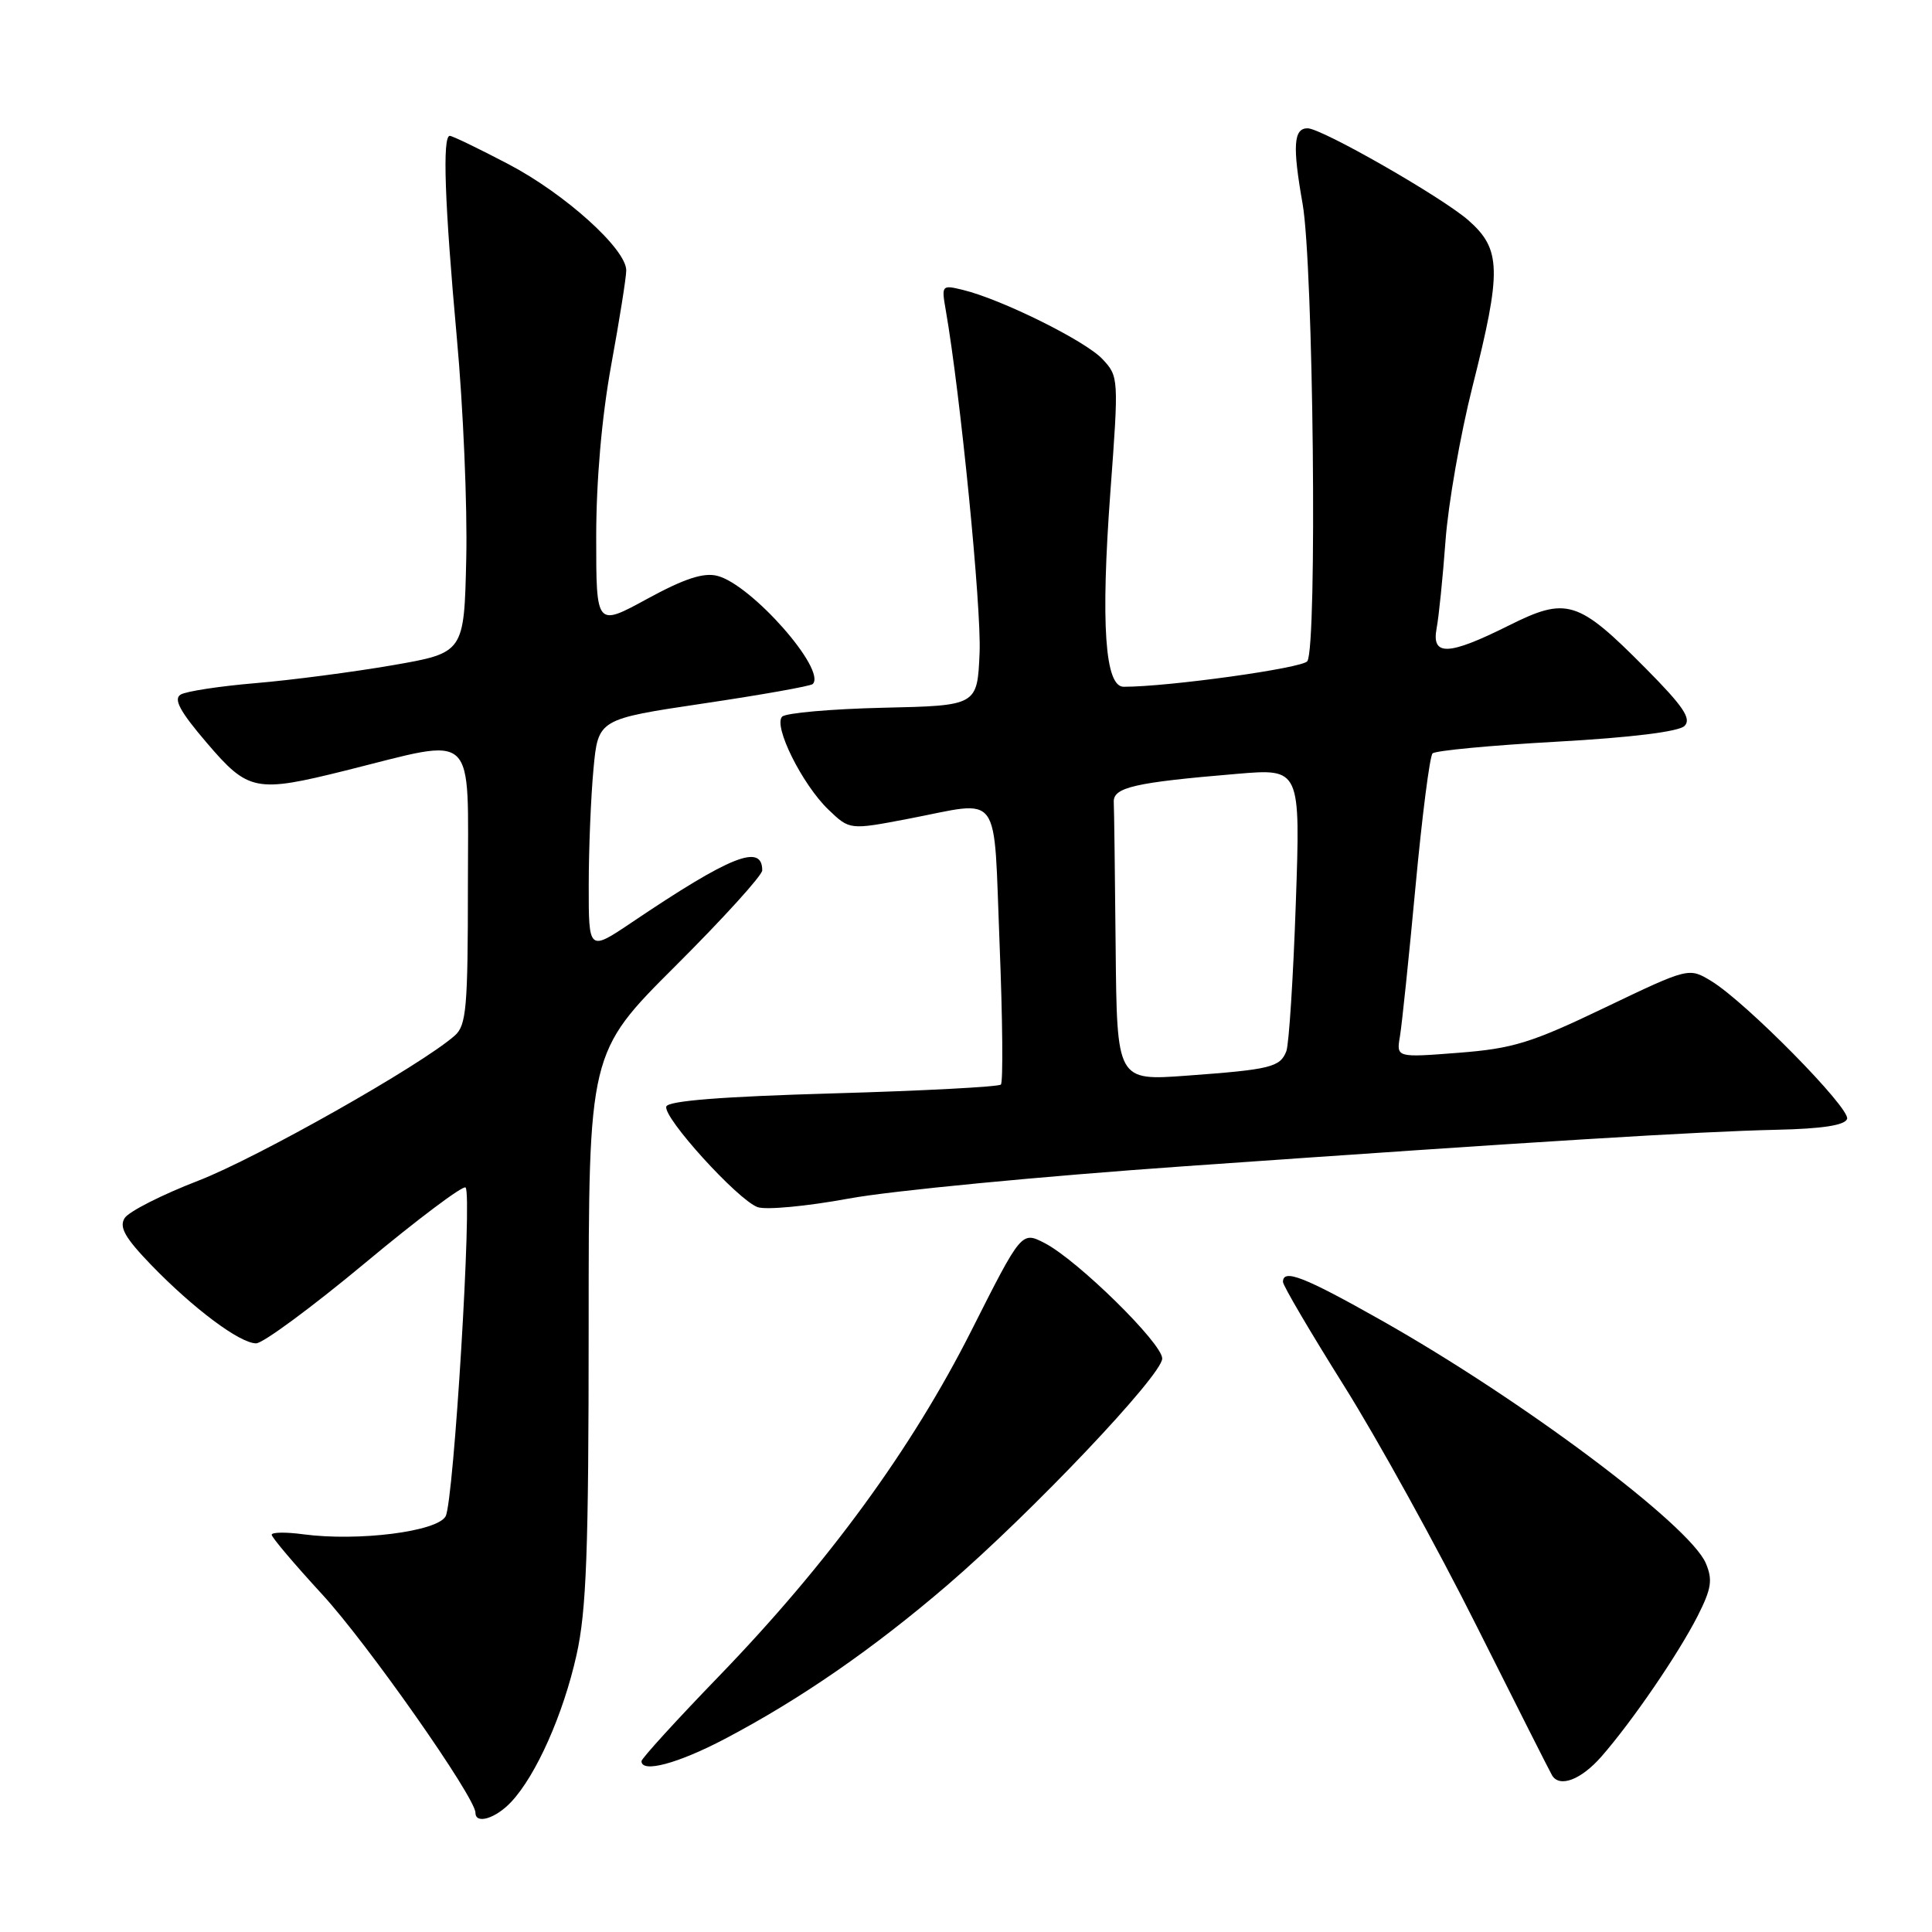 <?xml version="1.0" encoding="UTF-8" standalone="no"?>
<!DOCTYPE svg PUBLIC "-//W3C//DTD SVG 1.1//EN" "http://www.w3.org/Graphics/SVG/1.1/DTD/svg11.dtd" >
<svg xmlns="http://www.w3.org/2000/svg" xmlns:xlink="http://www.w3.org/1999/xlink" version="1.1" viewBox="0 0 256 256">
 <g >
 <path fill="currentColor"
d=" M 67.75 238.75 C 71.06 235.21 74.64 227.14 76.39 219.30 C 77.71 213.41 78.00 205.50 78.00 175.79 C 78.00 139.47 78.00 139.47 89.50 128.00 C 95.83 121.69 101.00 115.99 101.00 115.33 C 101.00 111.73 96.81 113.40 83.75 122.20 C 78.00 126.07 78.00 126.07 78.01 117.29 C 78.01 112.45 78.30 105.53 78.64 101.89 C 79.26 95.29 79.26 95.29 93.23 93.21 C 100.92 92.07 107.42 90.91 107.69 90.64 C 109.56 88.77 99.55 77.43 95.04 76.30 C 93.21 75.84 90.68 76.67 85.76 79.35 C 79.00 83.04 79.00 83.04 79.00 71.19 C 79.00 63.70 79.73 55.32 80.98 48.42 C 82.08 42.41 82.98 36.75 82.98 35.84 C 83.01 33.02 74.86 25.67 67.35 21.74 C 63.42 19.68 59.94 18.00 59.60 18.00 C 58.60 18.00 58.92 26.97 60.53 44.73 C 61.38 53.98 61.94 67.16 61.78 74.03 C 61.50 86.50 61.50 86.50 52.00 88.15 C 46.77 89.05 38.61 90.12 33.86 90.52 C 29.12 90.92 24.64 91.60 23.93 92.04 C 22.96 92.64 23.86 94.29 27.39 98.42 C 32.91 104.88 33.87 105.07 45.83 102.09 C 63.40 97.71 62.00 96.40 62.00 117.26 C 62.00 133.56 61.80 135.87 60.25 137.23 C 55.76 141.18 34.12 153.41 26.27 156.45 C 21.45 158.31 17.06 160.54 16.52 161.40 C 15.76 162.60 16.56 164.01 20.02 167.60 C 25.61 173.38 31.78 178.00 33.94 178.00 C 34.84 178.00 41.32 173.22 48.34 167.38 C 55.35 161.54 61.36 157.03 61.69 157.35 C 62.60 158.26 60.13 198.88 59.05 200.91 C 57.96 202.95 47.45 204.27 40.17 203.30 C 37.88 202.99 36.00 203.02 36.00 203.36 C 36.00 203.71 39.01 207.26 42.68 211.25 C 48.67 217.75 63.00 238.17 63.00 240.20 C 63.00 241.78 65.69 240.96 67.75 238.75 Z  M 212.20 232.75 C 216.29 228.07 222.36 219.20 224.94 214.14 C 226.78 210.51 226.96 209.34 226.03 207.14 C 223.87 202.08 201.70 185.48 183.00 174.93 C 172.80 169.17 170.00 168.08 170.00 169.86 C 170.00 170.34 173.64 176.53 178.08 183.61 C 182.53 190.70 190.45 205.05 195.68 215.50 C 200.92 225.95 205.41 234.84 205.66 235.25 C 206.67 236.91 209.51 235.82 212.20 232.75 Z  M 96.05 230.41 C 106.04 225.16 115.68 218.49 125.54 210.03 C 136.72 200.42 154.00 182.20 154.00 180.01 C 154.00 177.99 142.78 166.97 138.43 164.72 C 135.36 163.14 135.36 163.14 128.71 176.32 C 120.80 191.98 109.75 207.12 95.26 222.11 C 89.61 227.95 85.00 233.02 85.00 233.36 C 85.00 234.97 89.81 233.69 96.05 230.41 Z  M 157.00 154.53 C 203.98 151.23 224.86 149.94 235.42 149.70 C 241.46 149.57 244.47 149.10 244.75 148.26 C 245.21 146.87 231.35 132.79 226.76 130.00 C 223.78 128.19 223.78 128.19 212.64 133.52 C 202.89 138.20 200.47 138.94 193.26 139.50 C 185.02 140.14 185.02 140.14 185.50 137.32 C 185.76 135.77 186.69 126.85 187.56 117.50 C 188.43 108.15 189.45 100.20 189.82 99.83 C 190.19 99.46 197.59 98.76 206.25 98.28 C 216.14 97.73 222.45 96.95 223.21 96.19 C 224.16 95.24 223.04 93.58 218.04 88.54 C 209.07 79.49 207.61 79.04 199.89 82.90 C 191.90 86.89 189.66 86.97 190.36 83.25 C 190.65 81.74 191.18 76.51 191.54 71.63 C 191.90 66.74 193.51 57.58 195.10 51.27 C 199.00 35.82 198.93 33.03 194.57 29.19 C 191.05 26.11 175.13 17.00 173.26 17.00 C 171.40 17.00 171.25 19.35 172.60 27.00 C 174.03 35.10 174.56 85.61 173.23 87.61 C 172.63 88.53 154.79 91.01 148.89 91.00 C 146.41 91.00 145.84 82.70 147.13 65.20 C 148.25 50.08 148.24 49.88 146.07 47.57 C 143.81 45.16 132.71 39.66 127.61 38.42 C 124.78 37.73 124.74 37.78 125.32 41.11 C 127.25 52.17 130.06 80.56 129.80 86.50 C 129.50 93.50 129.50 93.50 117.02 93.78 C 110.15 93.94 104.13 94.47 103.64 94.96 C 102.43 96.17 106.30 103.96 109.79 107.30 C 112.59 109.98 112.59 109.98 120.38 108.49 C 132.88 106.10 131.62 104.36 132.45 125.08 C 132.85 135.02 132.93 143.41 132.62 143.71 C 132.32 144.01 122.31 144.54 110.37 144.88 C 95.69 145.30 88.54 145.86 88.29 146.62 C 87.82 148.05 97.72 158.96 100.38 159.95 C 101.48 160.35 106.90 159.84 112.44 158.82 C 117.97 157.79 138.03 155.86 157.00 154.53 Z  M 147.83 125.61 C 147.74 115.92 147.63 107.22 147.58 106.28 C 147.49 104.33 150.30 103.68 163.91 102.54 C 172.32 101.83 172.32 101.83 171.70 119.73 C 171.36 129.58 170.79 138.37 170.45 139.28 C 169.63 141.41 168.36 141.72 157.25 142.53 C 148.00 143.21 148.00 143.21 147.83 125.61 Z "/>
</g>
</svg>